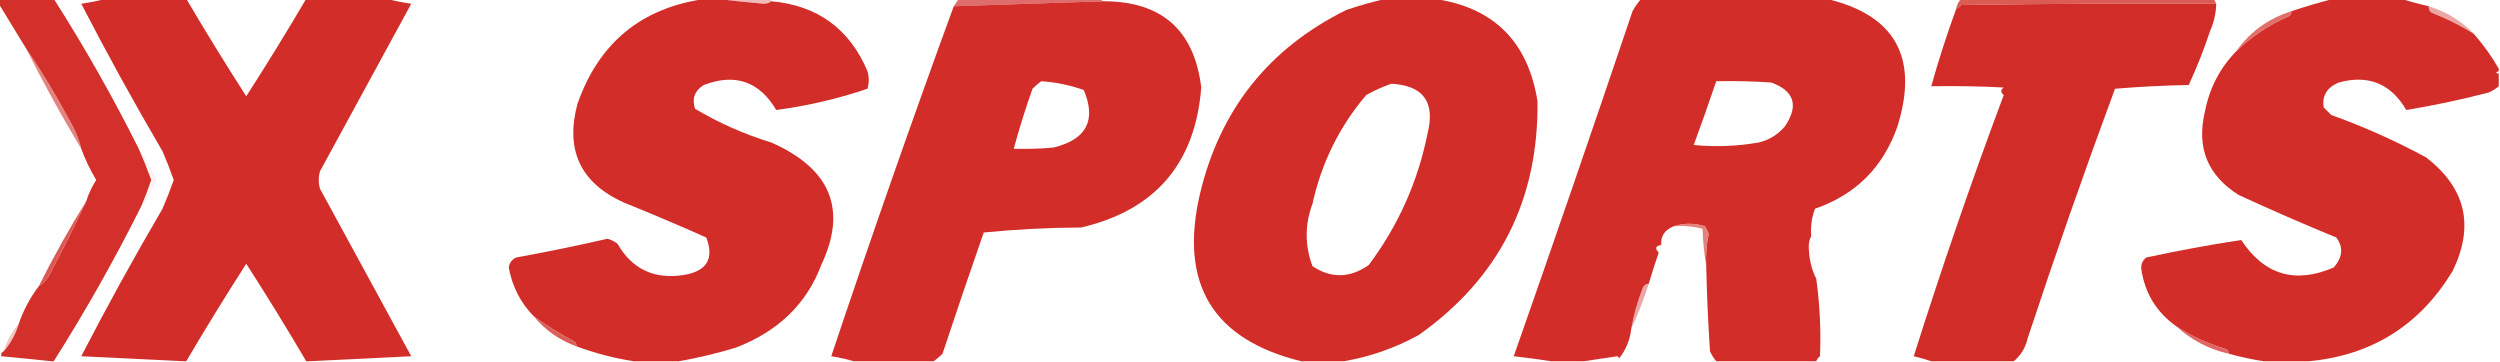 <?xml version="1.0" encoding="UTF-8"?>
<!DOCTYPE svg PUBLIC "-//W3C//DTD SVG 1.1//EN" "http://www.w3.org/Graphics/SVG/1.1/DTD/svg11.dtd">
<svg xmlns="http://www.w3.org/2000/svg" version="1.1" width="1000px" height="145px" style="shape-rendering:geometricPrecision; text-rendering:geometricPrecision; image-rendering:optimizeQuality; fill-rule:evenodd; clip-rule:evenodd" xmlns:xlink="http://www.w3.org/1999/xlink">
<g><path style="opacity:0.048" fill="#e6bfbf" d="M 32.5,-0.5 C 35.833,-0.5 39.167,-0.5 42.5,-0.5C 39.316,0.323 35.983,0.99 32.5,1.5C 32.5,0.833 32.5,0.167 32.5,-0.5 Z"/></g>
<g><path style="opacity:0.048" fill="#e6c0bf" d="M 154.5,-0.5 C 157.833,-0.5 161.167,-0.5 164.5,-0.5C 164.5,0.167 164.5,0.833 164.5,1.5C 161.017,0.99 157.684,0.323 154.5,-0.5 Z"/></g>
<g><path style="opacity:0.439" fill="#de6660" d="M 286.5,-0.5 C 293.833,-0.5 301.167,-0.5 308.5,-0.5C 308.5,-0.167 308.5,0.167 308.5,0.5C 307.726,1.147 306.726,1.48 305.5,1.5C 299.005,0.955 292.672,0.288 286.5,-0.5 Z"/></g>
<g><path style="opacity:1" fill="#d3302b" d="M -0.5,-0.5 C 6.833,-0.5 14.167,-0.5 21.5,-0.5C 33.858,18.878 45.191,38.878 55.5,59.5C 57.3,63.601 58.966,67.768 60.5,72C 59.3,75.564 57.967,79.064 56.5,82.5C 45.858,103.788 34.191,124.454 21.5,144.5C 21.167,144.5 20.833,144.5 20.5,144.5C 13.934,143.799 7.267,143.132 0.5,142.5C 0.328,141.508 0.662,140.842 1.5,140.5C 4.258,137.322 6.258,133.655 7.5,129.5C 9.407,124.016 12.073,119.016 15.5,114.5C 17.451,113.284 18.951,111.618 20,109.5C 25.138,99.877 29.971,90.21 34.5,80.5C 35.42,77.492 36.754,74.659 38.5,72C 36.104,68.04 34.104,63.874 32.5,59.5C 31.566,55.627 30.066,51.961 28,48.5C 22.644,38.438 16.81,28.771 10.5,19.5C 6.833,13.5 3.167,7.5 -0.5,1.5C -0.5,0.833 -0.5,0.167 -0.5,-0.5 Z"/></g>
<g><path style="opacity:1" fill="#d22d29" d="M 42.5,-0.5 C 53.167,-0.5 63.833,-0.5 74.5,-0.5C 82.252,12.675 90.252,25.675 98.5,38.5C 106.748,25.675 114.748,12.675 122.5,-0.5C 133.167,-0.5 143.833,-0.5 154.5,-0.5C 157.684,0.323 161.017,0.99 164.5,1.5C 152.358,23.779 140.191,46.113 128,68.5C 127.333,70.833 127.333,73.167 128,75.5C 140.191,97.887 152.358,120.221 164.5,142.5C 150.735,143.15 137.068,143.817 123.5,144.5C 123.167,144.5 122.833,144.5 122.5,144.5C 114.748,131.325 106.748,118.325 98.5,105.5C 90.252,118.325 82.252,131.325 74.5,144.5C 74.167,144.5 73.833,144.5 73.5,144.5C 59.932,143.817 46.265,143.15 32.5,142.5C 42.801,122.566 53.635,102.9 65,83.5C 66.646,79.71 68.146,75.877 69.5,72C 68.146,68.123 66.646,64.29 65,60.5C 53.635,41.1 42.801,21.434 32.5,1.5C 35.983,0.99 39.316,0.323 42.5,-0.5 Z"/></g>
<g><path style="opacity:0.999" fill="#d22d29" d="M 282.5,-0.5 C 283.833,-0.5 285.167,-0.5 286.5,-0.5C 292.672,0.288 299.005,0.955 305.5,1.5C 306.726,1.48 307.726,1.147 308.5,0.5C 326.966,2.145 339.8,11.478 347,28.5C 347.667,30.833 347.667,33.167 347,35.5C 335.089,39.52 322.923,42.353 310.5,44C 303.716,32.549 294.049,29.215 281.5,34C 277.874,36.251 276.707,39.418 278,43.5C 287.561,49.193 297.727,53.693 308.5,57C 332.316,67.497 338.983,83.83 328.5,106C 322.711,121.445 311.378,132.445 294.5,139C 286.81,141.341 279.144,143.174 271.5,144.5C 265.5,144.5 259.5,144.5 253.5,144.5C 245.732,143.307 238.065,141.307 230.5,138.5C 230.631,137.624 230.298,136.957 229.5,136.5C 223.866,133.509 218.532,130.176 213.5,126.5C 208.24,121.15 204.906,114.65 203.5,107C 203.785,105.11 204.785,103.777 206.5,103C 218.727,100.768 230.893,98.268 243,95.5C 244.473,95.903 245.806,96.57 247,97.5C 252.846,107.67 261.68,111.837 273.5,110C 282.755,108.469 285.755,103.469 282.5,95C 271.582,90.138 260.582,85.472 249.5,81C 232.165,73.16 225.998,59.993 231,41.5C 239.613,16.951 256.78,2.951 282.5,-0.5 Z"/></g>
<g><path style="opacity:0.811" fill="#d74b49" d="M 383.5,-0.5 C 402.5,-0.5 421.5,-0.5 440.5,-0.5C 440.5,0.167 440.833,0.5 441.5,0.5C 421.628,1.189 401.628,1.856 381.5,2.5C 382.167,1.5 382.833,0.5 383.5,-0.5 Z"/></g>
<g><path style="opacity:0.999" fill="#d22d29" d="M 441.5,0.5 C 464.72,0.558 477.72,12.058 480.5,35C 478.135,65.365 462.135,84.031 432.5,91C 419.431,91.057 406.431,91.723 393.5,93C 387.884,109.08 382.384,125.246 377,141.5C 375.855,142.636 374.688,143.636 373.5,144.5C 362.833,144.5 352.167,144.5 341.5,144.5C 338.655,143.656 335.655,142.99 332.5,142.5C 348.094,95.893 364.427,49.227 381.5,2.5C 401.628,1.856 421.628,1.189 441.5,0.5 Z M 416.5,32.5 C 422.336,32.883 428.002,34.05 433.5,36C 438.621,48.087 434.621,55.753 421.5,59C 416.177,59.499 410.844,59.666 405.5,59.5C 407.684,51.444 410.184,43.444 413,35.5C 414.145,34.364 415.312,33.364 416.5,32.5 Z"/></g>
<g><path style="opacity:1" fill="#d22d29" d="M 656.5,-0.5 C 681.167,-0.5 705.833,-0.5 730.5,-0.5C 758.086,5.979 767.586,22.98 759,50.5C 753.333,66.833 742.333,77.833 726,83.5C 724.663,87.026 724.163,90.692 724.5,94.5C 723.844,95.622 723.511,96.955 723.5,98.5C 723.56,103.308 724.56,107.641 726.5,111.5C 727.93,121.793 728.43,132.127 728,142.5C 727.283,143.044 726.783,143.711 726.5,144.5C 713.167,144.5 699.833,144.5 686.5,144.5C 685.496,143.317 684.662,141.984 684,140.5C 683.241,129.175 682.741,117.842 682.5,106.5C 682.228,102.098 682.561,97.765 683.5,93.5C 683,92.5 682.5,91.5 682,90.5C 677.733,89.178 673.566,89.178 669.5,90.5C 665.871,91.971 664.204,94.471 664.5,98C 662.193,98.354 661.859,99.354 663.5,101C 662.06,105.154 660.726,109.32 659.5,113.5C 658.25,113.577 657.417,114.244 657,115.5C 654.976,120.732 653.476,126.065 652.5,131.5C 651.979,136.087 650.312,140.087 647.5,143.5C 647.565,143.062 647.399,142.728 647,142.5C 642.399,143.142 637.899,143.809 633.5,144.5C 629.167,144.5 624.833,144.5 620.5,144.5C 615.637,143.734 610.637,143.068 605.5,142.5C 621.595,96.631 637.429,50.631 653,4.5C 653.997,2.677 655.164,1.01 656.5,-0.5 Z M 686.5,32.5 C 693.841,32.334 701.174,32.5 708.5,33C 717.743,36.398 719.576,42.231 714,50.5C 711.222,53.807 707.722,55.974 703.5,57C 694.887,58.505 686.22,58.839 677.5,58C 680.602,49.526 683.602,41.026 686.5,32.5 Z"/></g>
<g><path style="opacity:0.906" fill="#d74a44" d="M 784.5,-0.5 C 818.167,-0.5 851.833,-0.5 885.5,-0.5C 885.833,0.167 886.167,0.833 886.5,1.5C 852.498,1.333 818.498,1.5 784.5,2C 783.956,2.717 783.289,3.217 782.5,3.5C 782.733,1.938 783.4,0.605 784.5,-0.5 Z"/></g>
<g><path style="opacity:0.999" fill="#d22d29" d="M 933.5,-0.5 C 942.5,-0.5 951.5,-0.5 960.5,-0.5C 964.019,0.632 967.686,1.632 971.5,2.5C 971.414,3.496 971.748,4.329 972.5,5C 978.499,7.333 984.165,10.166 989.5,13.5C 993.514,18.101 996.847,22.767 999.5,27.5C 999.5,27.833 999.5,28.167 999.5,28.5C 998.167,28.833 998.167,29.167 999.5,29.5C 999.5,31.167 999.5,32.833 999.5,34.5C 998.317,35.505 996.984,36.338 995.5,37C 984.535,39.859 973.535,42.192 962.5,44C 956.358,33.432 947.358,29.765 935.5,33C 930.727,35.023 928.727,38.356 929.5,43C 930.5,44 931.5,45 932.5,46C 945.619,50.704 958.286,56.371 970.5,63C 986.347,75.26 989.847,90.426 981,108.5C 967.861,130.141 948.694,142.141 923.5,144.5C 917.5,144.5 911.5,144.5 905.5,144.5C 900.871,143.791 896.204,142.791 891.5,141.5C 891.53,140.503 891.03,139.836 890,139.5C 882.997,137.413 876.497,134.413 870.5,130.5C 862.572,124.887 857.905,117.221 856.5,107.5C 856.39,105.626 857.056,104.126 858.5,103C 871.165,100.266 883.831,97.933 896.5,96C 905.688,109.976 918.022,113.643 933.5,107C 937.092,102.859 937.425,98.859 934.5,95C 921.383,89.608 908.383,83.942 895.5,78C 882.995,70.168 878.495,59.001 882,44.5C 883.836,35.156 888.003,27.156 894.5,20.5C 900.611,14.603 907.611,9.937 915.5,6.5C 916.298,6.043 916.631,5.376 916.5,4.5C 922.199,2.597 927.865,0.93 933.5,-0.5 Z"/></g>
<g><path style="opacity:1" fill="#d22d29" d="M 554.5,-0.5 C 560.833,-0.5 567.167,-0.5 573.5,-0.5C 597.354,2.853 611.188,16.52 615,40.5C 615.45,80.101 599.617,111.268 567.5,134C 557.965,139.232 547.965,142.732 537.5,144.5C 531.833,144.5 526.167,144.5 520.5,144.5C 485.069,135.825 471.569,113.491 480,77.5C 488.019,43.819 507.519,19.319 538.5,4C 543.874,2.16 549.207,0.66 554.5,-0.5 Z M 556.5,33.5 C 569.349,34.165 574.182,40.832 571,53.5C 567.089,72.817 559.255,90.317 547.5,106C 540.008,111.268 532.508,111.434 525,106.5C 521.907,98.204 521.907,89.871 525,81.5C 528.595,65.143 535.762,50.643 546.5,38C 549.815,36.17 553.149,34.67 556.5,33.5 Z"/></g>
<g><path style="opacity:1" fill="#d22c29" d="M 886.5,1.5 C 886.395,5.319 885.562,8.986 884,12.5C 881.545,19.876 878.711,27.043 875.5,34C 865.59,34.18 855.756,34.68 846,35.5C 833.738,68.618 822.072,101.952 811,135.5C 810.163,139.157 808.33,142.157 805.5,144.5C 794.5,144.5 783.5,144.5 772.5,144.5C 770.285,143.732 767.952,143.065 765.5,142.5C 776.732,106.958 788.732,72.125 801.5,38C 800.167,37 800.167,36 801.5,35C 791.839,34.5 782.172,34.334 772.5,34.5C 775.429,24.045 778.763,13.712 782.5,3.5C 783.289,3.217 783.956,2.717 784.5,2C 818.498,1.5 852.498,1.333 886.5,1.5 Z"/></g>
<g><path style="opacity:0.531" fill="#da5853" d="M 971.5,2.5 C 978.505,4.662 984.505,8.329 989.5,13.5C 984.165,10.166 978.499,7.333 972.5,5C 971.748,4.329 971.414,3.496 971.5,2.5 Z"/></g>
<g><path style="opacity:0.882" fill="#db5d57" d="M 916.5,4.5 C 916.631,5.376 916.298,6.043 915.5,6.5C 907.611,9.937 900.611,14.603 894.5,20.5C 899.946,12.758 907.279,7.425 916.5,4.5 Z"/></g>
<g><path style="opacity:0.714" fill="#d9534f" d="M 10.5,19.5 C 16.81,28.771 22.644,38.438 28,48.5C 30.066,51.961 31.566,55.627 32.5,59.5C 24.663,46.496 17.329,33.162 10.5,19.5 Z"/></g>
<g><path style="opacity:0.075" fill="#db5c58" d="M 55.5,59.5 C 58.472,63.275 60.806,67.441 62.5,72C 61.119,75.938 59.119,79.438 56.5,82.5C 57.967,79.064 59.3,75.564 60.5,72C 58.966,67.768 57.3,63.601 55.5,59.5 Z"/></g>
<g><path style="opacity:0.953" fill="#d9514d" d="M 34.5,80.5 C 29.971,90.21 25.138,99.877 20,109.5C 18.951,111.618 17.451,113.284 15.5,114.5C 21.33,102.836 27.663,91.502 34.5,80.5 Z"/></g>
<g><path style="opacity:0.843" fill="#dd6c65" d="M 669.5,90.5 C 673.566,89.178 677.733,89.178 682,90.5C 682.5,91.5 683,92.5 683.5,93.5C 682.561,97.765 682.228,102.098 682.5,106.5C 681.674,101.684 681.174,96.683 681,91.5C 677.27,90.54 673.437,90.207 669.5,90.5 Z"/></g>
<g><path style="opacity:0.039" fill="#d95551" d="M 724.5,94.5 C 725.737,99.96 726.404,105.627 726.5,111.5C 724.56,107.641 723.56,103.308 723.5,98.5C 723.511,96.955 723.844,95.622 724.5,94.5 Z"/></g>
<g><path style="opacity:0.514" fill="#d95552" d="M 659.5,113.5 C 657.539,119.728 655.206,125.728 652.5,131.5C 653.476,126.065 654.976,120.732 657,115.5C 657.417,114.244 658.25,113.577 659.5,113.5 Z"/></g>
<g><path style="opacity:1" fill="#dc5e58" d="M 213.5,126.5 C 218.532,130.176 223.866,133.509 229.5,136.5C 230.298,136.957 230.631,137.624 230.5,138.5C 223.722,136.052 218.055,132.052 213.5,126.5 Z"/></g>
<g><path style="opacity:0.902" fill="#da5551" d="M 870.5,130.5 C 876.497,134.413 882.997,137.413 890,139.5C 891.03,139.836 891.53,140.503 891.5,141.5C 883.461,139.649 876.461,135.982 870.5,130.5 Z"/></g>
<g><path style="opacity:0.4" fill="#e06b65" d="M 7.5,129.5 C 6.258,133.655 4.258,137.322 1.5,140.5C 2.742,136.345 4.742,132.678 7.5,129.5 Z"/></g>
<g><path style="opacity:0.039" fill="#f3caca" d="M -0.5,143.5 C -0.5,143.167 -0.5,142.833 -0.5,142.5C -0.167,142.5 0.167,142.5 0.5,142.5C 7.267,143.132 13.934,143.799 20.5,144.5C 13.833,144.5 7.167,144.5 0.5,144.5C 0.5,143.833 0.167,143.5 -0.5,143.5 Z"/></g>
<g><path style="opacity:0.039" fill="#f3caca" d="M 32.5,142.5 C 46.265,143.15 59.932,143.817 73.5,144.5C 59.833,144.5 46.167,144.5 32.5,144.5C 32.5,143.833 32.5,143.167 32.5,142.5 Z"/></g>
<g><path style="opacity:0.039" fill="#f3cbcb" d="M 164.5,142.5 C 164.5,143.167 164.5,143.833 164.5,144.5C 150.833,144.5 137.167,144.5 123.5,144.5C 137.068,143.817 150.735,143.15 164.5,142.5 Z"/></g>
<g><path style="opacity:0.067" fill="#e9d1d0" d="M 332.5,142.5 C 335.655,142.99 338.655,143.656 341.5,144.5C 338.5,144.5 335.5,144.5 332.5,144.5C 332.5,143.833 332.5,143.167 332.5,142.5 Z"/></g>
<g><path style="opacity:0.067" fill="#e9c6c5" d="M 605.5,142.5 C 610.637,143.068 615.637,143.734 620.5,144.5C 615.833,144.5 611.167,144.5 606.5,144.5C 606.167,143.833 605.833,143.167 605.5,142.5 Z"/></g>
<g><path style="opacity:0.067" fill="#e6bebc" d="M 647.5,143.5 C 647.5,143.833 647.5,144.167 647.5,144.5C 642.833,144.5 638.167,144.5 633.5,144.5C 637.899,143.809 642.399,143.142 647,142.5C 647.399,142.728 647.565,143.062 647.5,143.5 Z"/></g>
<g><path style="opacity:0.068" fill="#e9cdcd" d="M 765.5,142.5 C 767.952,143.065 770.285,143.732 772.5,144.5C 770.167,144.5 767.833,144.5 765.5,144.5C 765.5,143.833 765.5,143.167 765.5,142.5 Z"/></g>
</svg>

